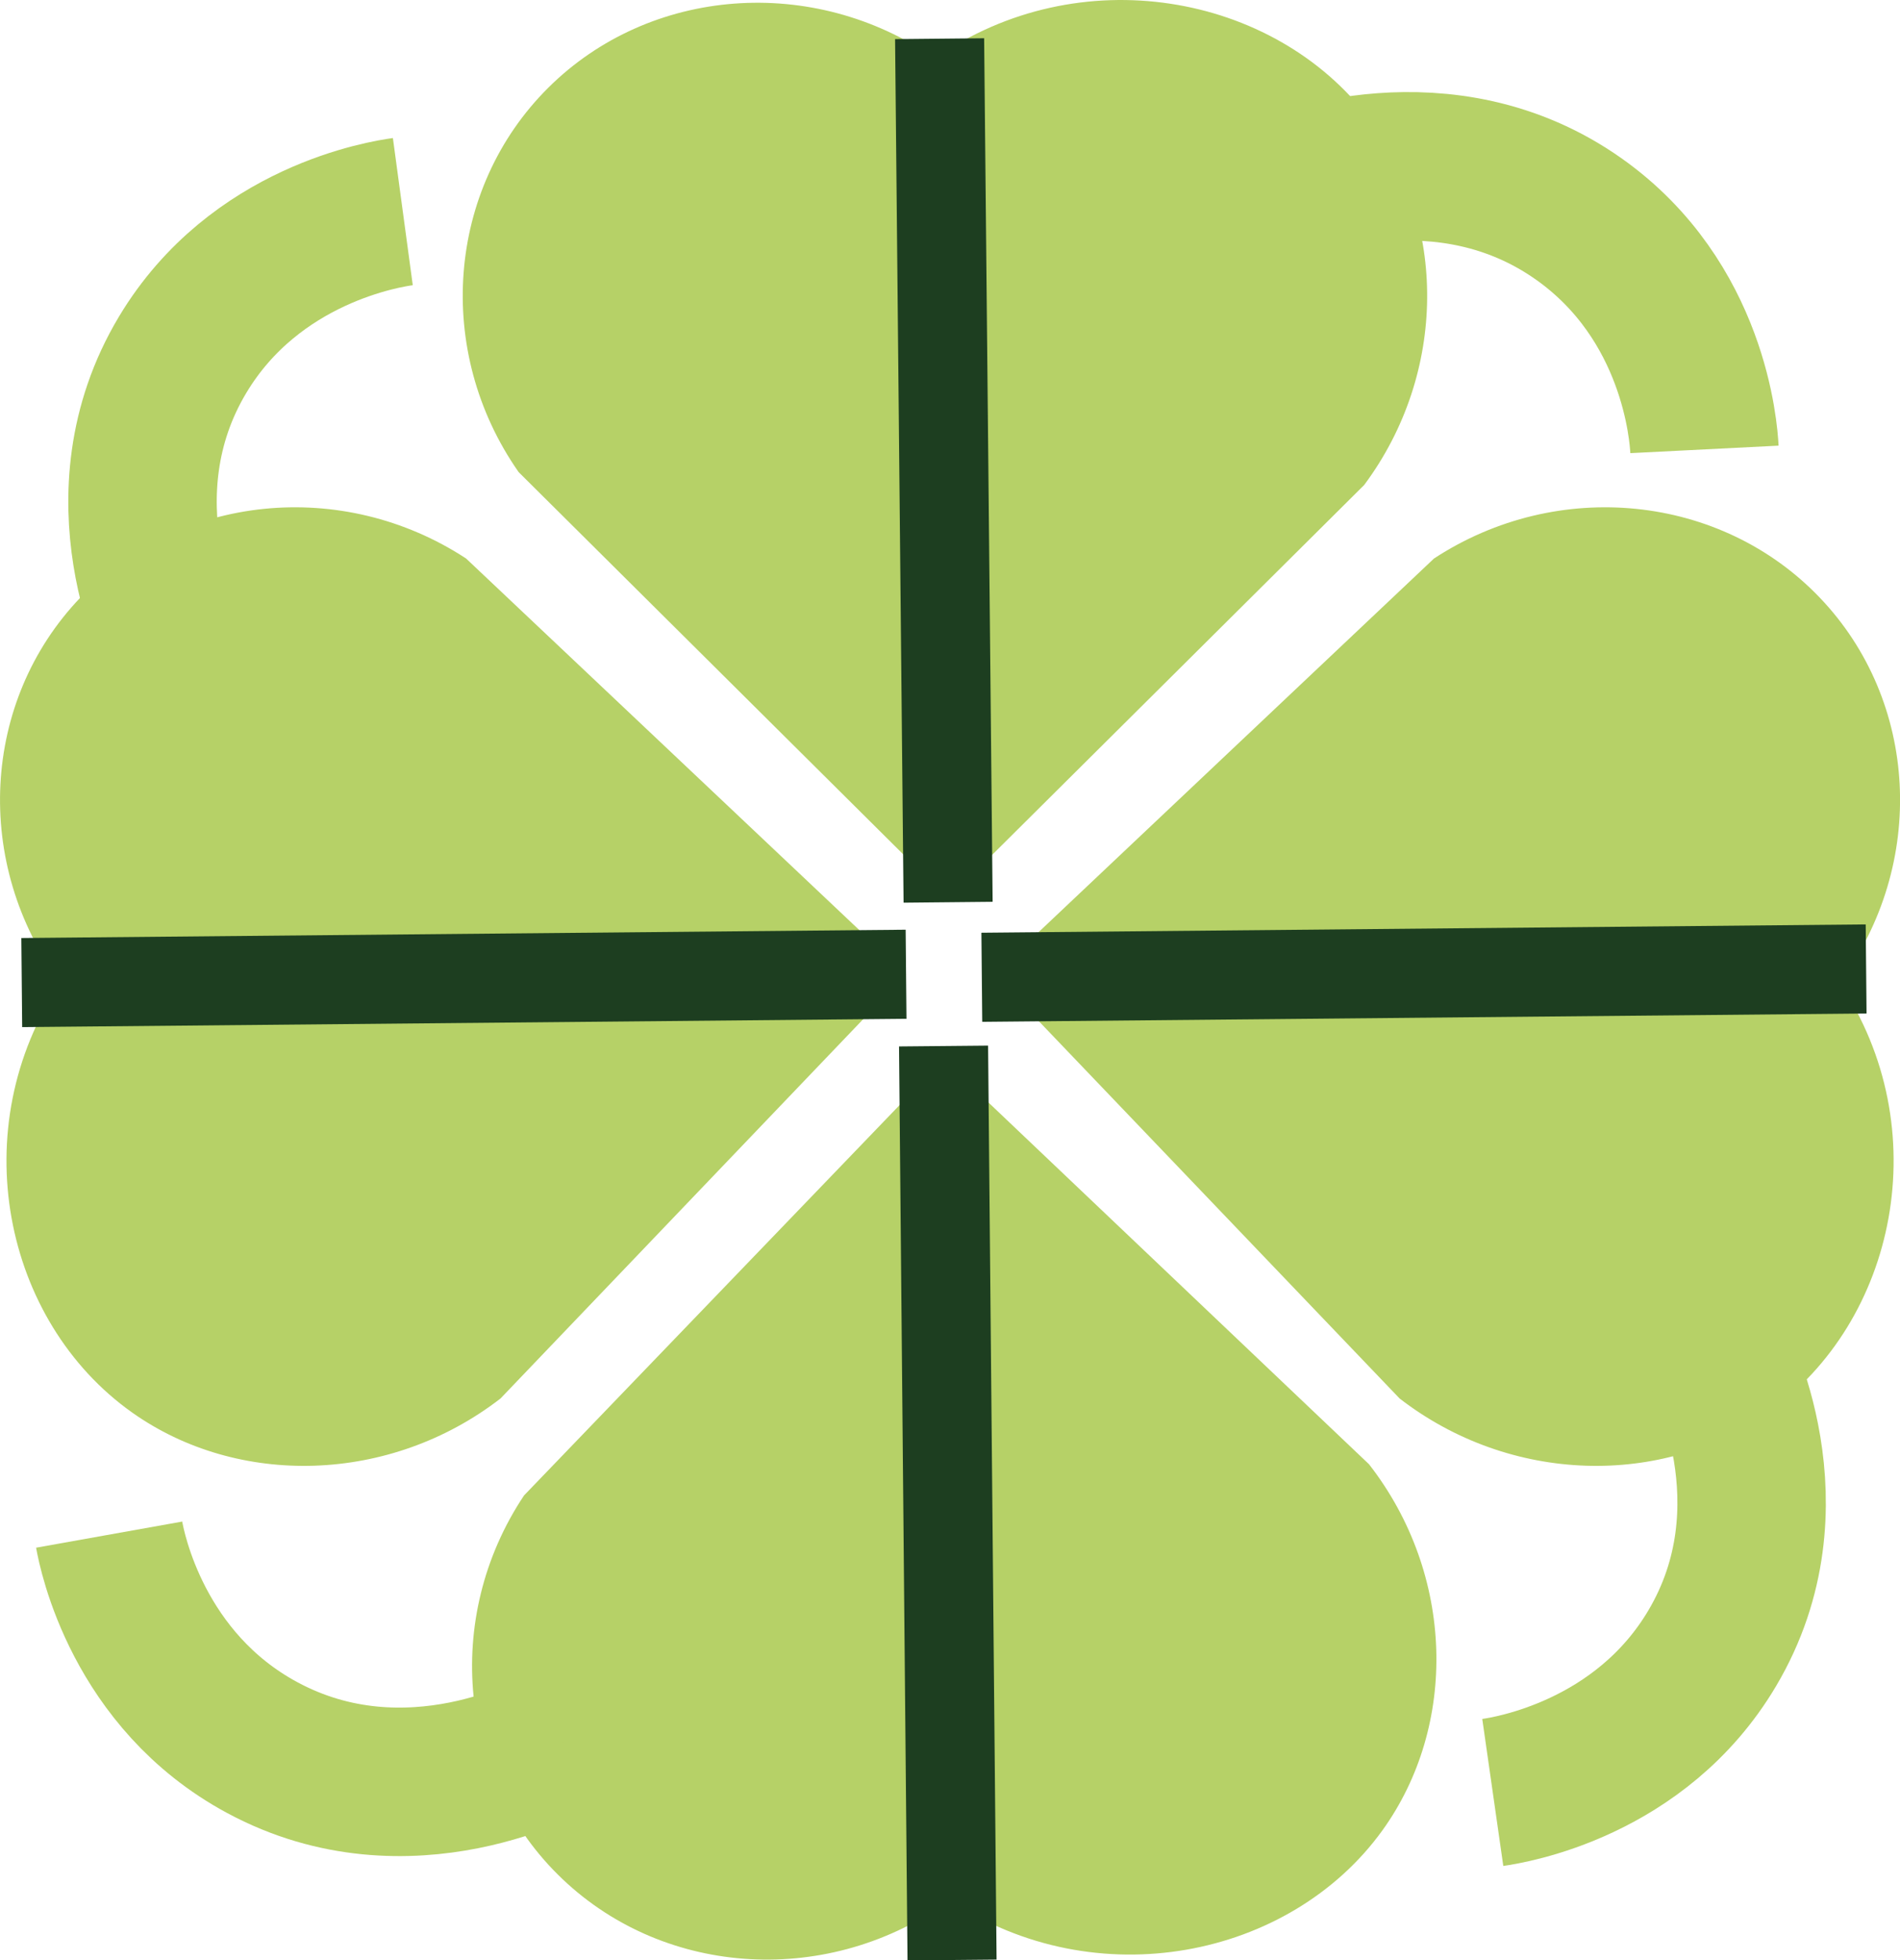 <svg width="64" height="66" viewBox="0 0 64 66" fill="none" xmlns="http://www.w3.org/2000/svg">
<g clip-path="url(#clip0_25_9)">
<path d="M31.931 30.264L17.471 15.898C14.622 11.83 15.044 6.357 18.468 2.954C21.891 -0.449 27.399 -0.865 31.493 1.965C36.335 -1.413 42.91 -0.24 46.115 3.991C48.746 7.471 48.758 12.559 45.952 16.33C41.278 20.975 36.604 25.619 31.931 30.264Z" fill="#B6D167"/>
<path d="M33.483 32.805L48.302 18.807C52.468 16.079 57.963 16.636 61.298 20.124C64.633 23.609 64.916 29.09 61.963 33.088C65.239 37.984 63.894 44.485 59.554 47.561C55.989 50.088 50.868 49.969 47.144 47.089C42.591 42.328 38.035 37.568 33.483 32.808V32.805Z" fill="#B6D167"/>
<path d="M30.52 32.805L15.701 18.807C11.535 16.079 6.04 16.636 2.705 20.124C-0.63 23.609 -0.914 29.09 2.04 33.088C-1.236 37.984 0.109 44.485 4.449 47.561C8.014 50.088 13.135 49.969 16.86 47.089C21.412 42.328 25.968 37.568 30.52 32.808V32.805Z" fill="#B6D167"/>
<path d="M31.777 35.677L17.652 50.354C14.896 54.484 15.443 59.945 18.947 63.272C22.447 66.599 27.963 66.899 31.99 63.982C36.909 67.255 43.454 65.941 46.561 61.638C49.112 58.105 49.006 53.017 46.115 49.305C41.334 44.762 36.557 40.22 31.777 35.68V35.677Z" fill="#B6D167"/>
<path d="M5.989 21.967C5.848 21.704 3.284 16.723 6.155 11.94C8.591 7.881 12.999 7.203 13.569 7.126" stroke="#B6D167" stroke-width="5" stroke-miterlimit="10"/>
<path d="M43.158 6.394C43.436 6.275 48.642 4.15 53.201 7.389C57.071 10.14 57.384 14.558 57.413 15.132" stroke="#B6D167" stroke-width="5" stroke-miterlimit="10"/>
<path d="M57.786 45.475C57.928 45.737 60.52 50.704 57.674 55.501C55.258 59.575 50.856 60.273 50.283 60.355" stroke="#B6D167" stroke-width="5" stroke-miterlimit="10"/>
<path d="M18.92 58.605C18.66 58.758 13.761 61.503 8.83 58.843C4.644 56.587 3.778 52.239 3.677 51.674" stroke="#B6D167" stroke-width="5" stroke-miterlimit="10"/>
<path d="M0.733 33.085L30.52 32.805" stroke="#1D3E20" stroke-width="3" stroke-miterlimit="10"/>
<path d="M33.072 32.907L62.859 32.627" stroke="#1D3E20" stroke-width="3" stroke-miterlimit="10"/>
<path d="M31.65 1.303L31.936 30.38" stroke="#1D3E20" stroke-width="3" stroke-miterlimit="10"/>
<path d="M31.783 35.222L32.069 65.997" stroke="#1D3E20" stroke-width="3" stroke-miterlimit="10"/>
</g>
<defs>
<clipPath id="clip0_25_9">
<rect width="64" height="66" fill="white"/>
</clipPath>
</defs>
</svg>

